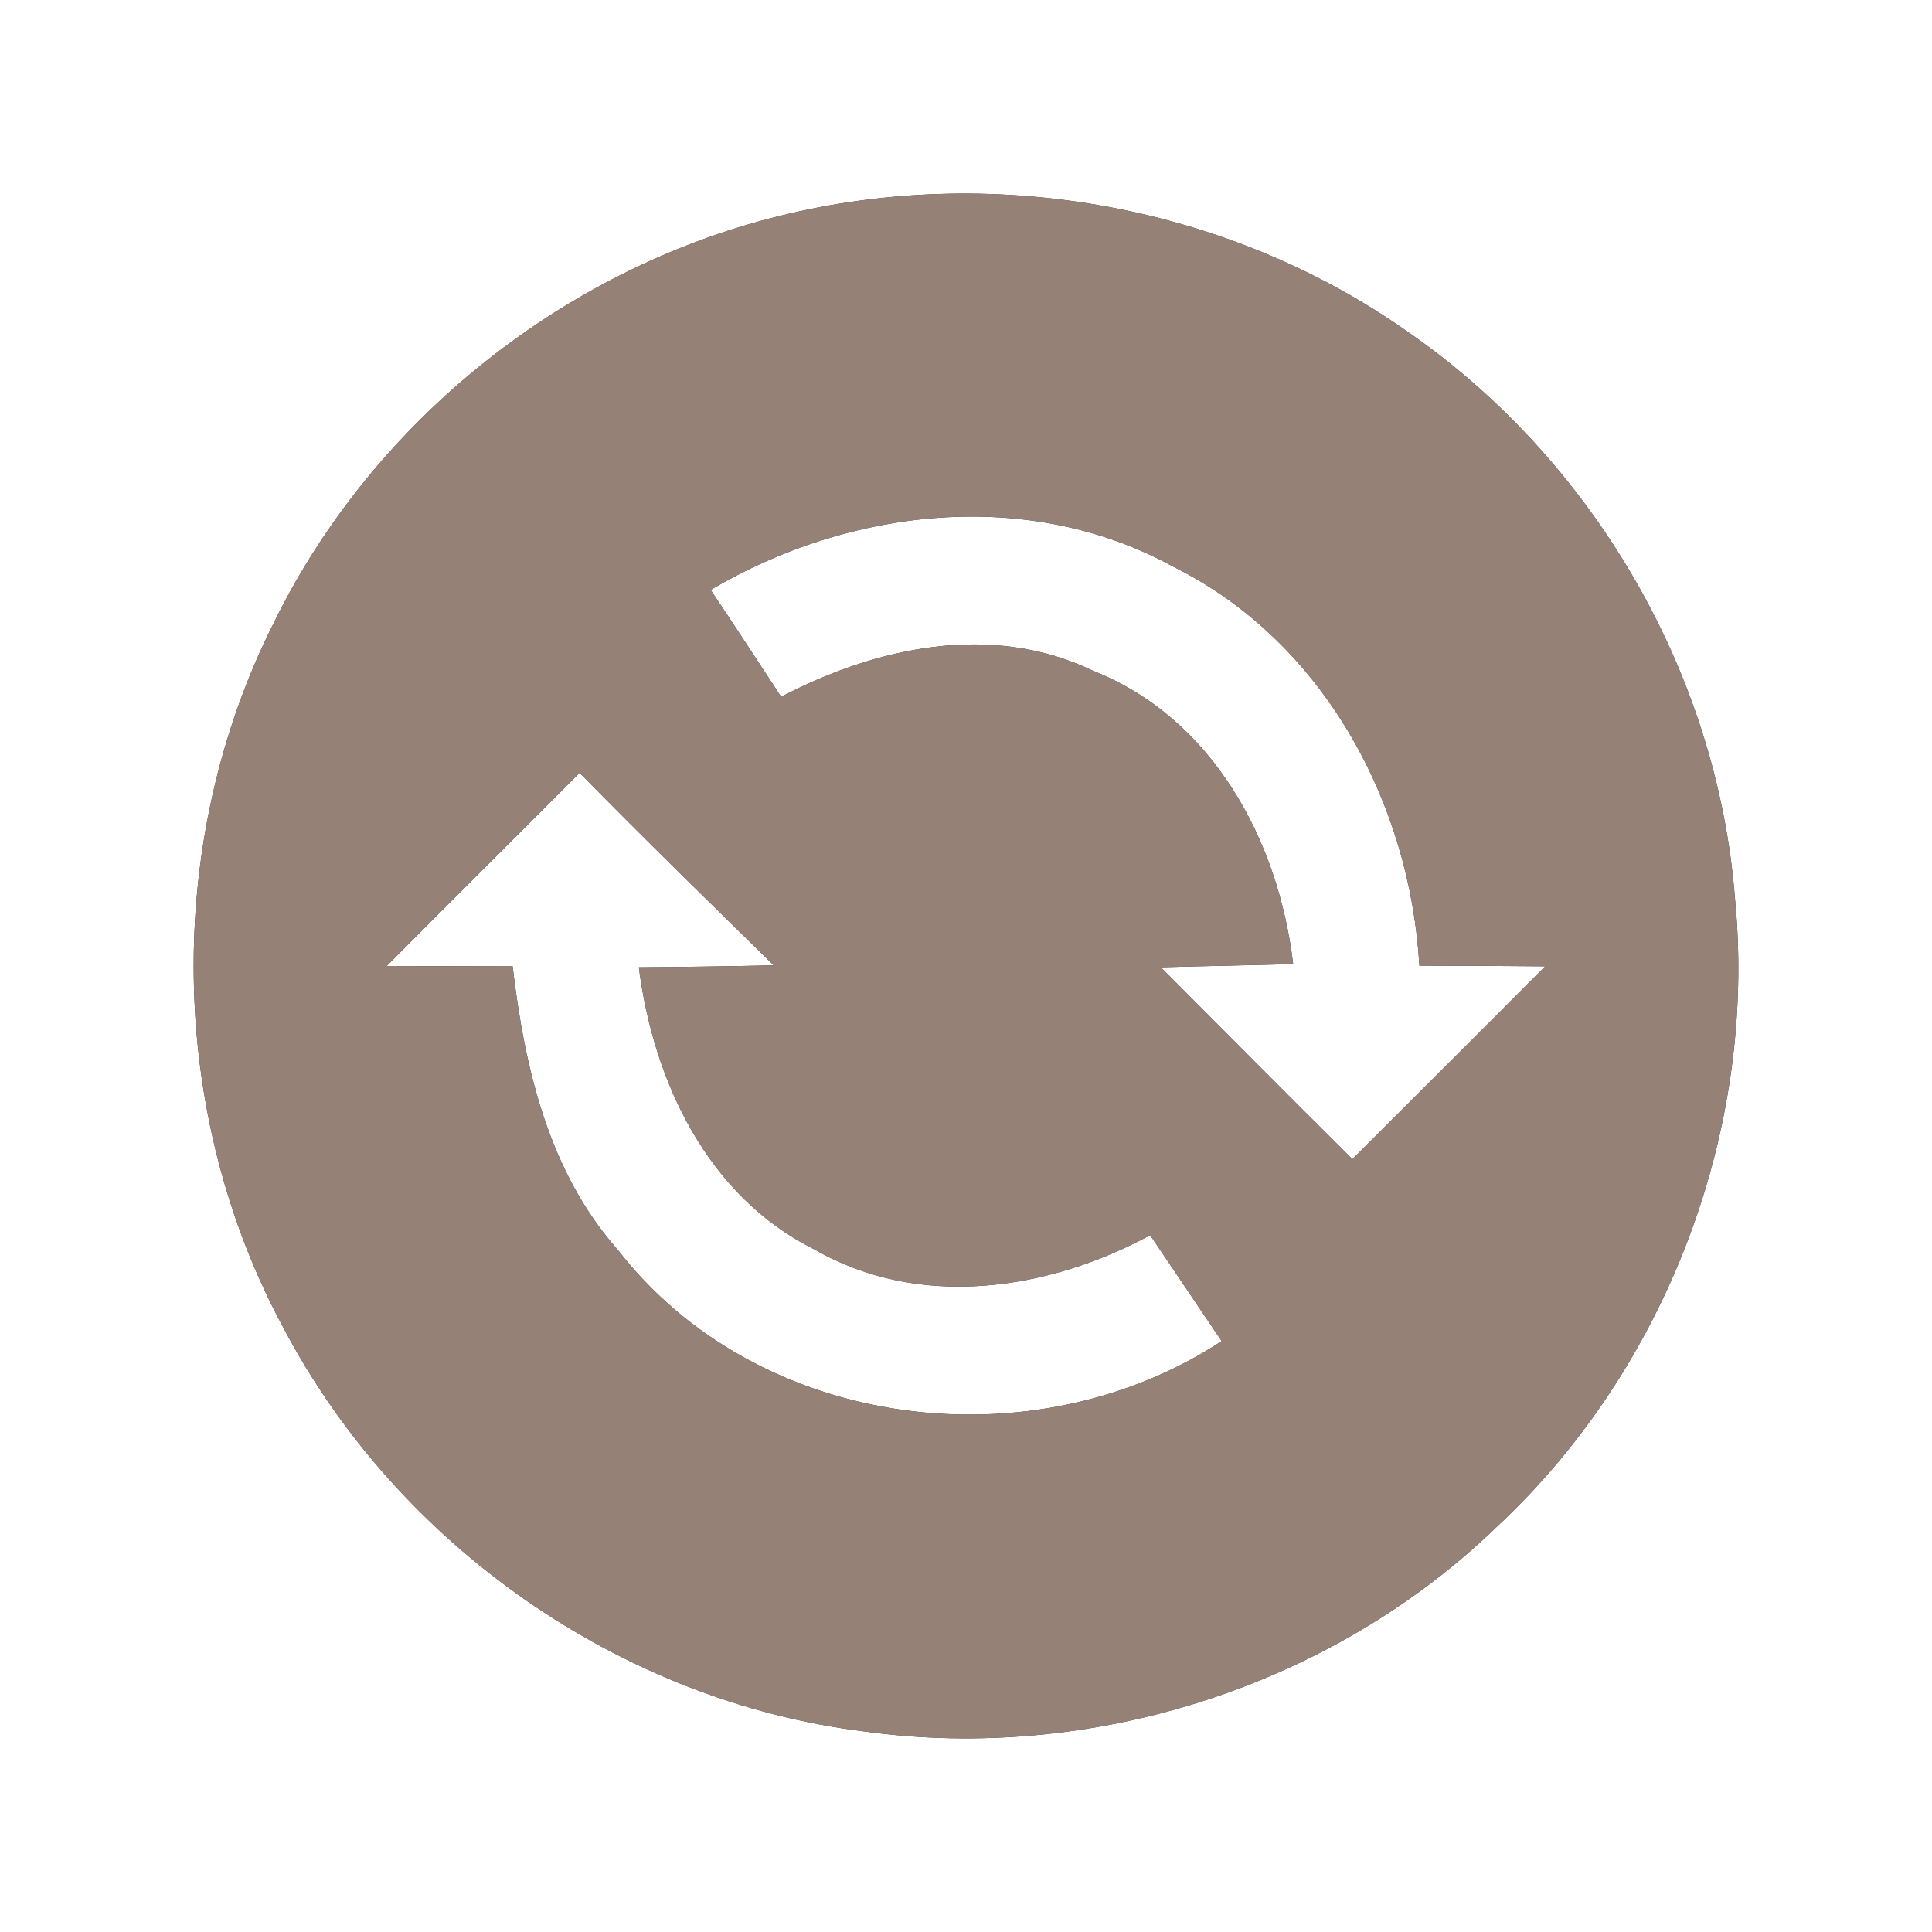 <?xml version="1.0" encoding="UTF-8" ?>
<!DOCTYPE svg PUBLIC "-//W3C//DTD SVG 1.1//EN" "http://www.w3.org/Graphics/SVG/1.1/DTD/svg11.dtd">
<svg width="60pt" height="60pt" viewBox="0 0 60 60" version="1.1" xmlns="http://www.w3.org/2000/svg">
<rect x="0" y="0" width="60" height="60" fill="#333333" stroke="none"/>
<g id="#ffffffff">
<path fill="#ffffff" opacity="1.00" d=" M 0.00 0.00 L 60.00 0.00 L 60.00 60.00 L 0.00 60.00 L 0.00 0.00 M 24.53 6.63 C 17.65 8.22 11.59 13.02 8.49 19.37 C 5.08 26.16 5.20 34.58 8.81 41.25 C 12.36 47.99 19.27 52.83 26.83 53.77 C 33.89 54.75 41.35 52.38 46.48 47.42 C 51.76 42.50 54.58 35.08 53.88 27.89 C 53.33 20.87 49.44 14.23 43.64 10.25 C 38.16 6.42 31.04 5.11 24.53 6.63 Z" />
<path fill="#ffffff" opacity="1.00" d=" M 22.07 18.32 C 26.38 15.77 31.94 15.13 36.44 17.60 C 41.09 19.91 43.79 24.92 44.08 29.99 C 45.05 29.99 47.01 30.00 47.99 30.01 C 46.00 32.01 44.00 34.00 42.00 36.00 C 40.01 34.02 38.03 32.03 36.05 30.04 C 37.08 30.01 39.13 29.97 40.16 29.94 C 39.71 26.12 37.67 22.30 33.94 20.83 C 30.80 19.32 27.22 20.09 24.26 21.64 C 23.53 20.53 22.81 19.42 22.07 18.32 Z" />
<path fill="#ffffff" opacity="1.00" d=" M 12.01 30.00 C 14.00 27.99 16.01 26.00 18.00 24.00 C 19.98 26.02 22.01 28.00 24.03 29.98 C 22.63 30.01 21.23 30.03 19.84 30.04 C 20.29 33.57 21.97 37.15 25.29 38.80 C 28.55 40.68 32.54 40.08 35.72 38.36 C 36.46 39.46 37.20 40.55 37.94 41.65 C 32.08 45.49 23.55 44.44 19.19 38.82 C 17.03 36.38 16.29 33.15 15.92 30.01 C 14.94 30.01 12.98 30.00 12.01 30.00 Z" />
</g>
<g id="#000000ff">
<path fill="#968176" opacity="1.00" d=" M 24.53 6.63 C 31.04 5.11 38.16 6.42 43.64 10.25 C 49.44 14.23 53.33 20.87 53.88 27.89 C 54.58 35.08 51.76 42.50 46.48 47.42 C 41.35 52.38 33.89 54.75 26.83 53.77 C 19.27 52.83 12.36 47.99 8.81 41.25 C 5.20 34.58 5.08 26.16 8.49 19.37 C 11.59 13.02 17.65 8.22 24.53 6.63 M 22.07 18.32 C 22.81 19.42 23.53 20.53 24.26 21.64 C 27.22 20.09 30.80 19.32 33.94 20.83 C 37.67 22.30 39.71 26.12 40.16 29.94 C 39.13 29.97 37.08 30.01 36.05 30.04 C 38.03 32.03 40.01 34.02 42.00 36.00 C 44.00 34.00 46.00 32.01 47.99 30.01 C 47.01 30.00 45.05 29.99 44.08 29.99 C 43.79 24.92 41.09 19.91 36.44 17.60 C 31.94 15.13 26.38 15.77 22.07 18.32 M 12.01 30.00 C 12.98 30.00 14.94 30.01 15.92 30.01 C 16.29 33.15 17.03 36.38 19.19 38.82 C 23.55 44.44 32.08 45.49 37.94 41.65 C 37.20 40.55 36.46 39.46 35.72 38.36 C 32.54 40.08 28.55 40.68 25.29 38.80 C 21.97 37.15 20.29 33.57 19.84 30.04 C 21.23 30.03 22.63 30.01 24.03 29.98 C 22.01 28.00 19.98 26.02 18.00 24.00 C 16.01 26.00 14.00 27.99 12.01 30.00 Z" />
</g>
</svg>
